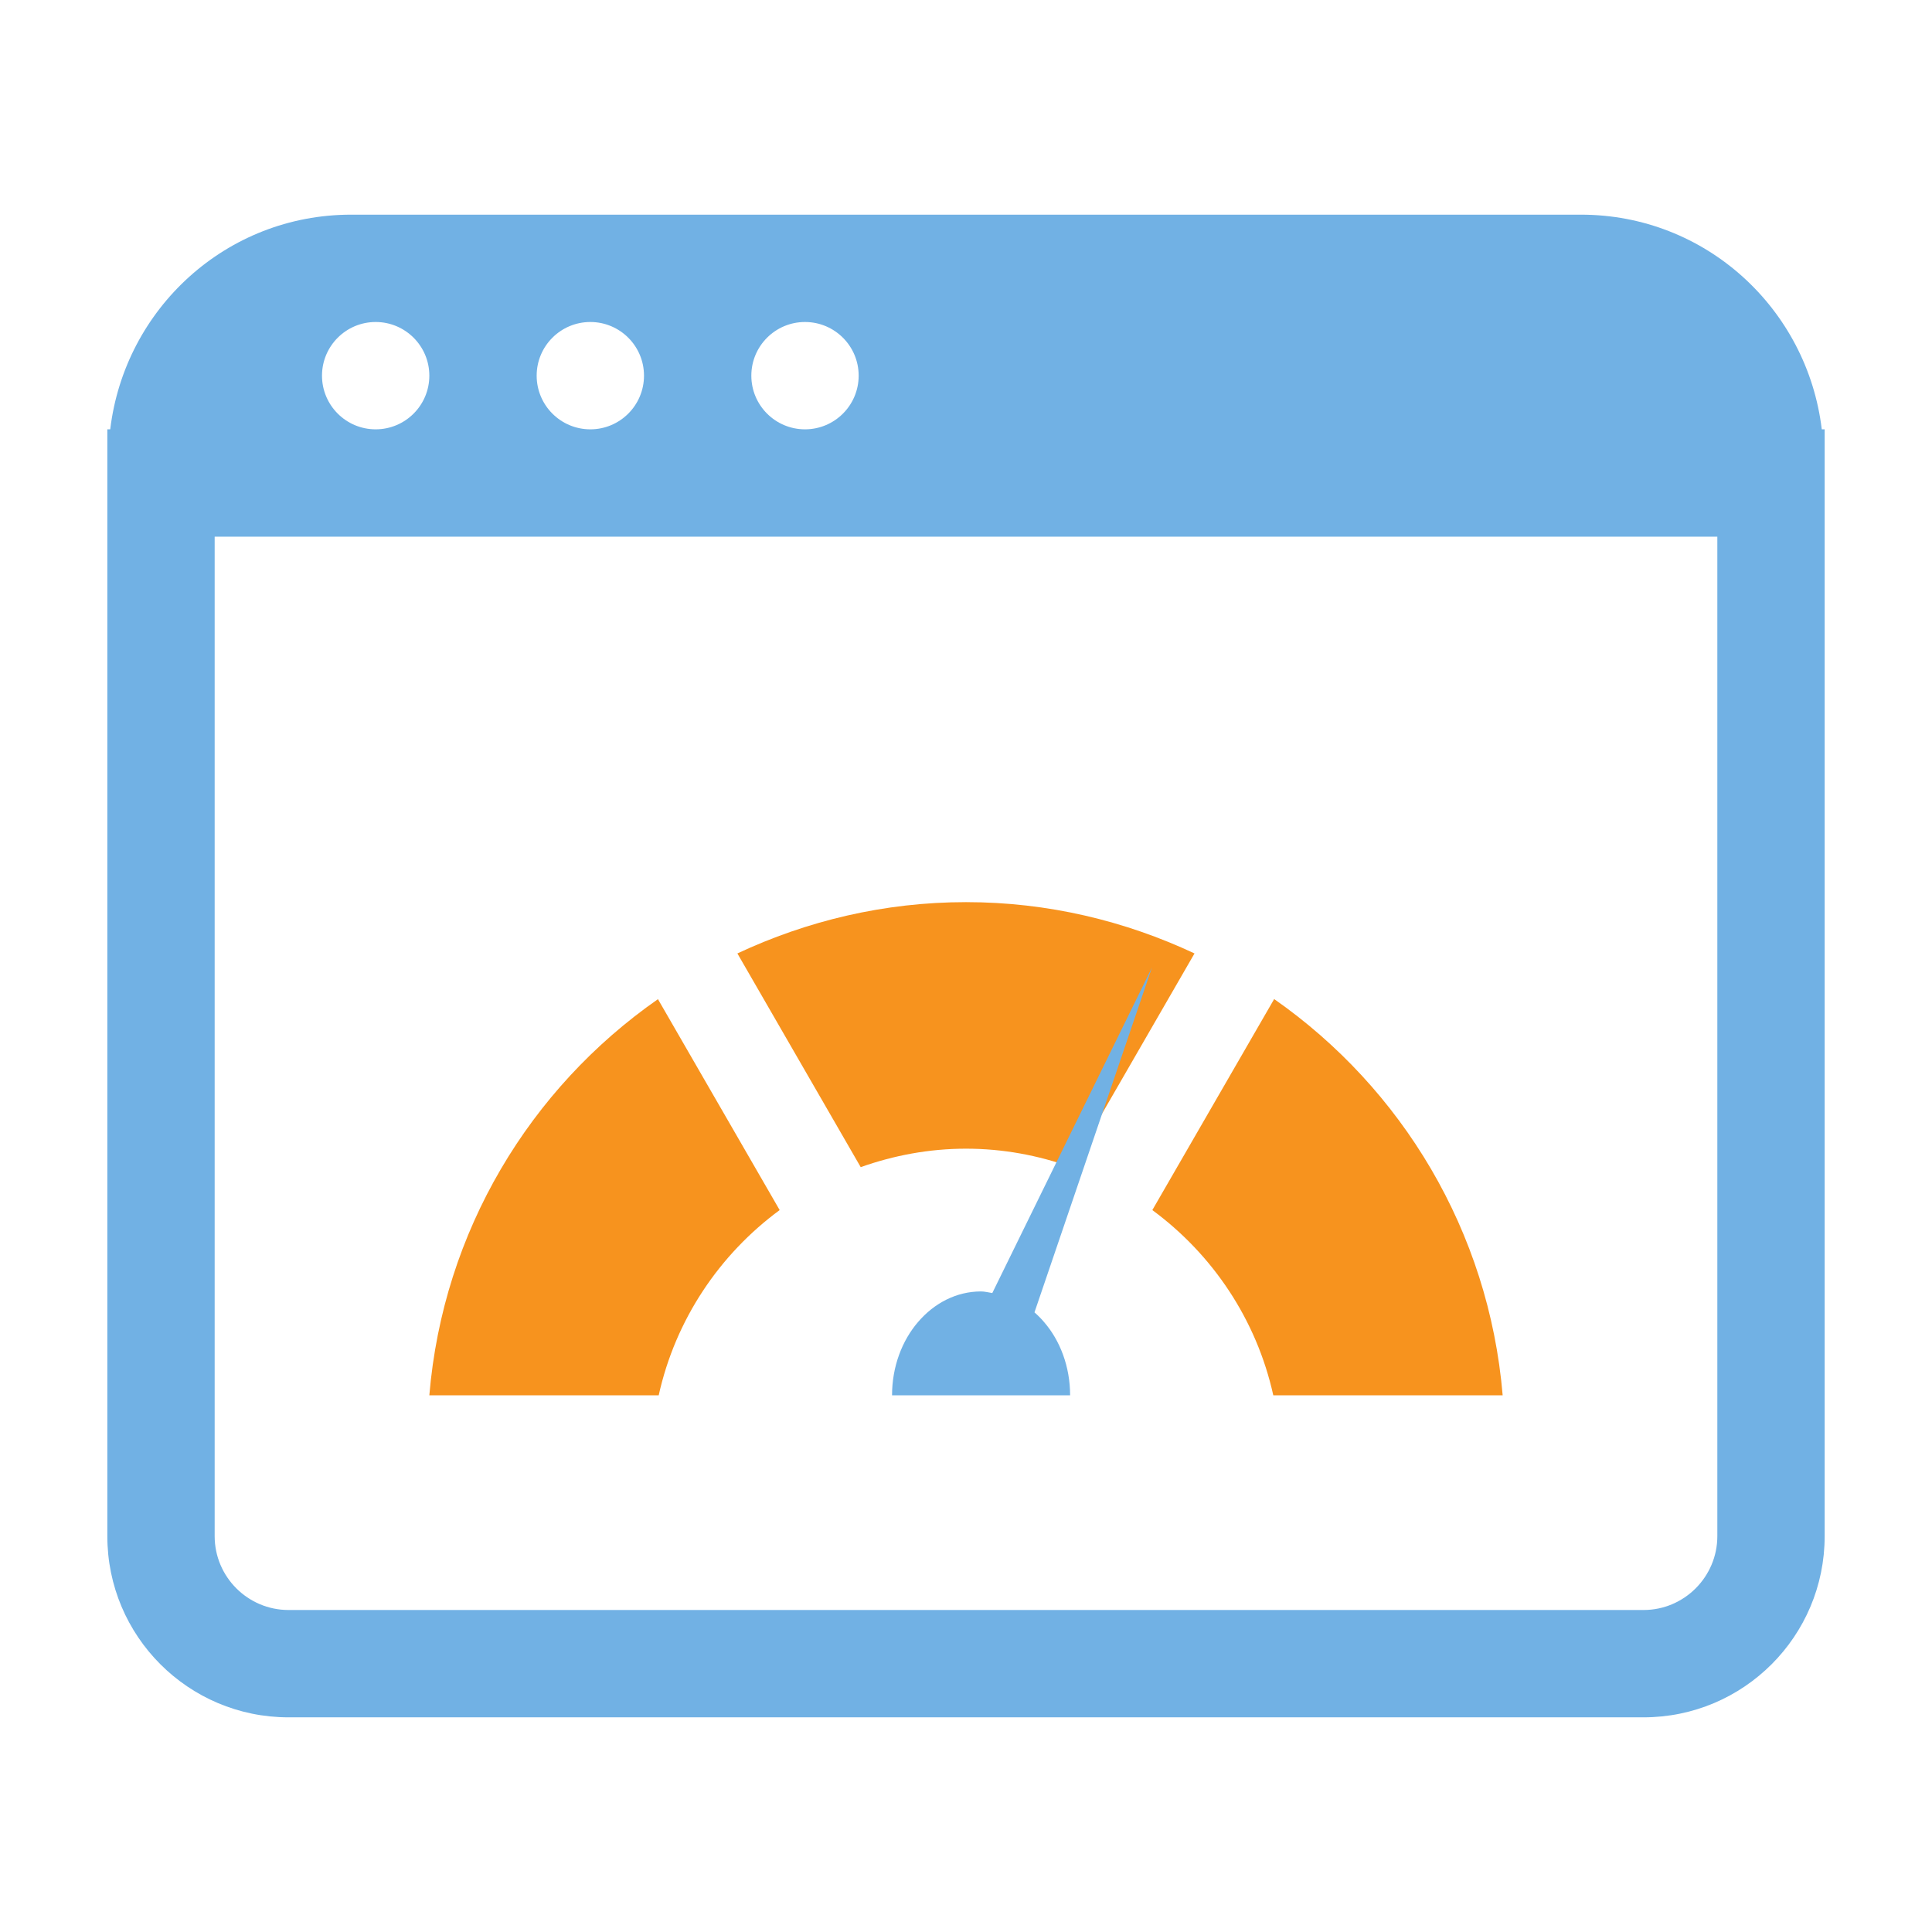 <?xml version="1.0" encoding="utf-8"?>
<!DOCTYPE svg PUBLIC "-//W3C//DTD SVG 1.1//EN" "http://www.w3.org/Graphics/SVG/1.1/DTD/svg11.dtd">
<svg version="1.1" id="img" xmlns="http://www.w3.org/2000/svg" xmlns:xlink="http://www.w3.org/1999/xlink" x="0px" y="0px"
	 width="18px" height="18px" viewBox="0 0 18 18" style="enable-background:new 0 0 18 18;" xml:space="preserve">
<g id="dashboard.default">
	<path style="fill:#F7931E;" d="M14,13h-2.137c-0.156-0.705-0.565-1.312-1.127-1.726l1.135-1.966C13.06,10.139,13.871,11.47,14,13z M4,13
		h2.137c0.156-0.705,0.565-1.312,1.127-1.726L6.13,9.309C4.939,10.139,4.128,11.47,4,13z M9,8.405c-0.763,0-1.483,0.175-2.13,0.478
		l1.149,1.991C8.326,10.765,8.655,10.702,9,10.702s0.674,0.062,0.98,0.172l1.149-1.991C10.483,8.58,9.763,8.405,9,8.405z"/>
	<path style="fill:#71B1E4;" d="M9.14,13H8.311c0-0.267,0.093-0.51,0.243-0.684c0.15-0.175,0.357-0.284,0.586-0.284
		c0.036,0,0.07,0.01,0.105,0.015l1.487-3.032l-1.094,3.212c0.031,0.027,0.062,0.058,0.089,0.09C9.877,12.49,9.97,12.733,9.97,13
		H9.14z M17,4v10.312C17,15.244,16.245,16,15.312,16H2.688C1.755,16,1,15.244,1,14.312V4h0.027c0.135-1.125,1.082-2,2.244-2h11.458
		c1.162,0,2.109,0.875,2.244,2H17z M7,3.5C7,3.776,7.224,4,7.5,4S8,3.776,8,3.5C8,3.224,7.776,3,7.5,3S7,3.224,7,3.5z M5,3.5
		C5,3.776,5.224,4,5.5,4S6,3.776,6,3.5C6,3.224,5.776,3,5.5,3S5,3.224,5,3.5z M3,3.5C3,3.776,3.224,4,3.5,4S4,3.776,4,3.5
		C4,3.224,3.776,3,3.5,3S3,3.224,3,3.5z M16,5H2v9.312C2,14.691,2.309,15,2.688,15h12.625C15.691,15,16,14.691,16,14.312V5z"/>
</g>
</svg>
